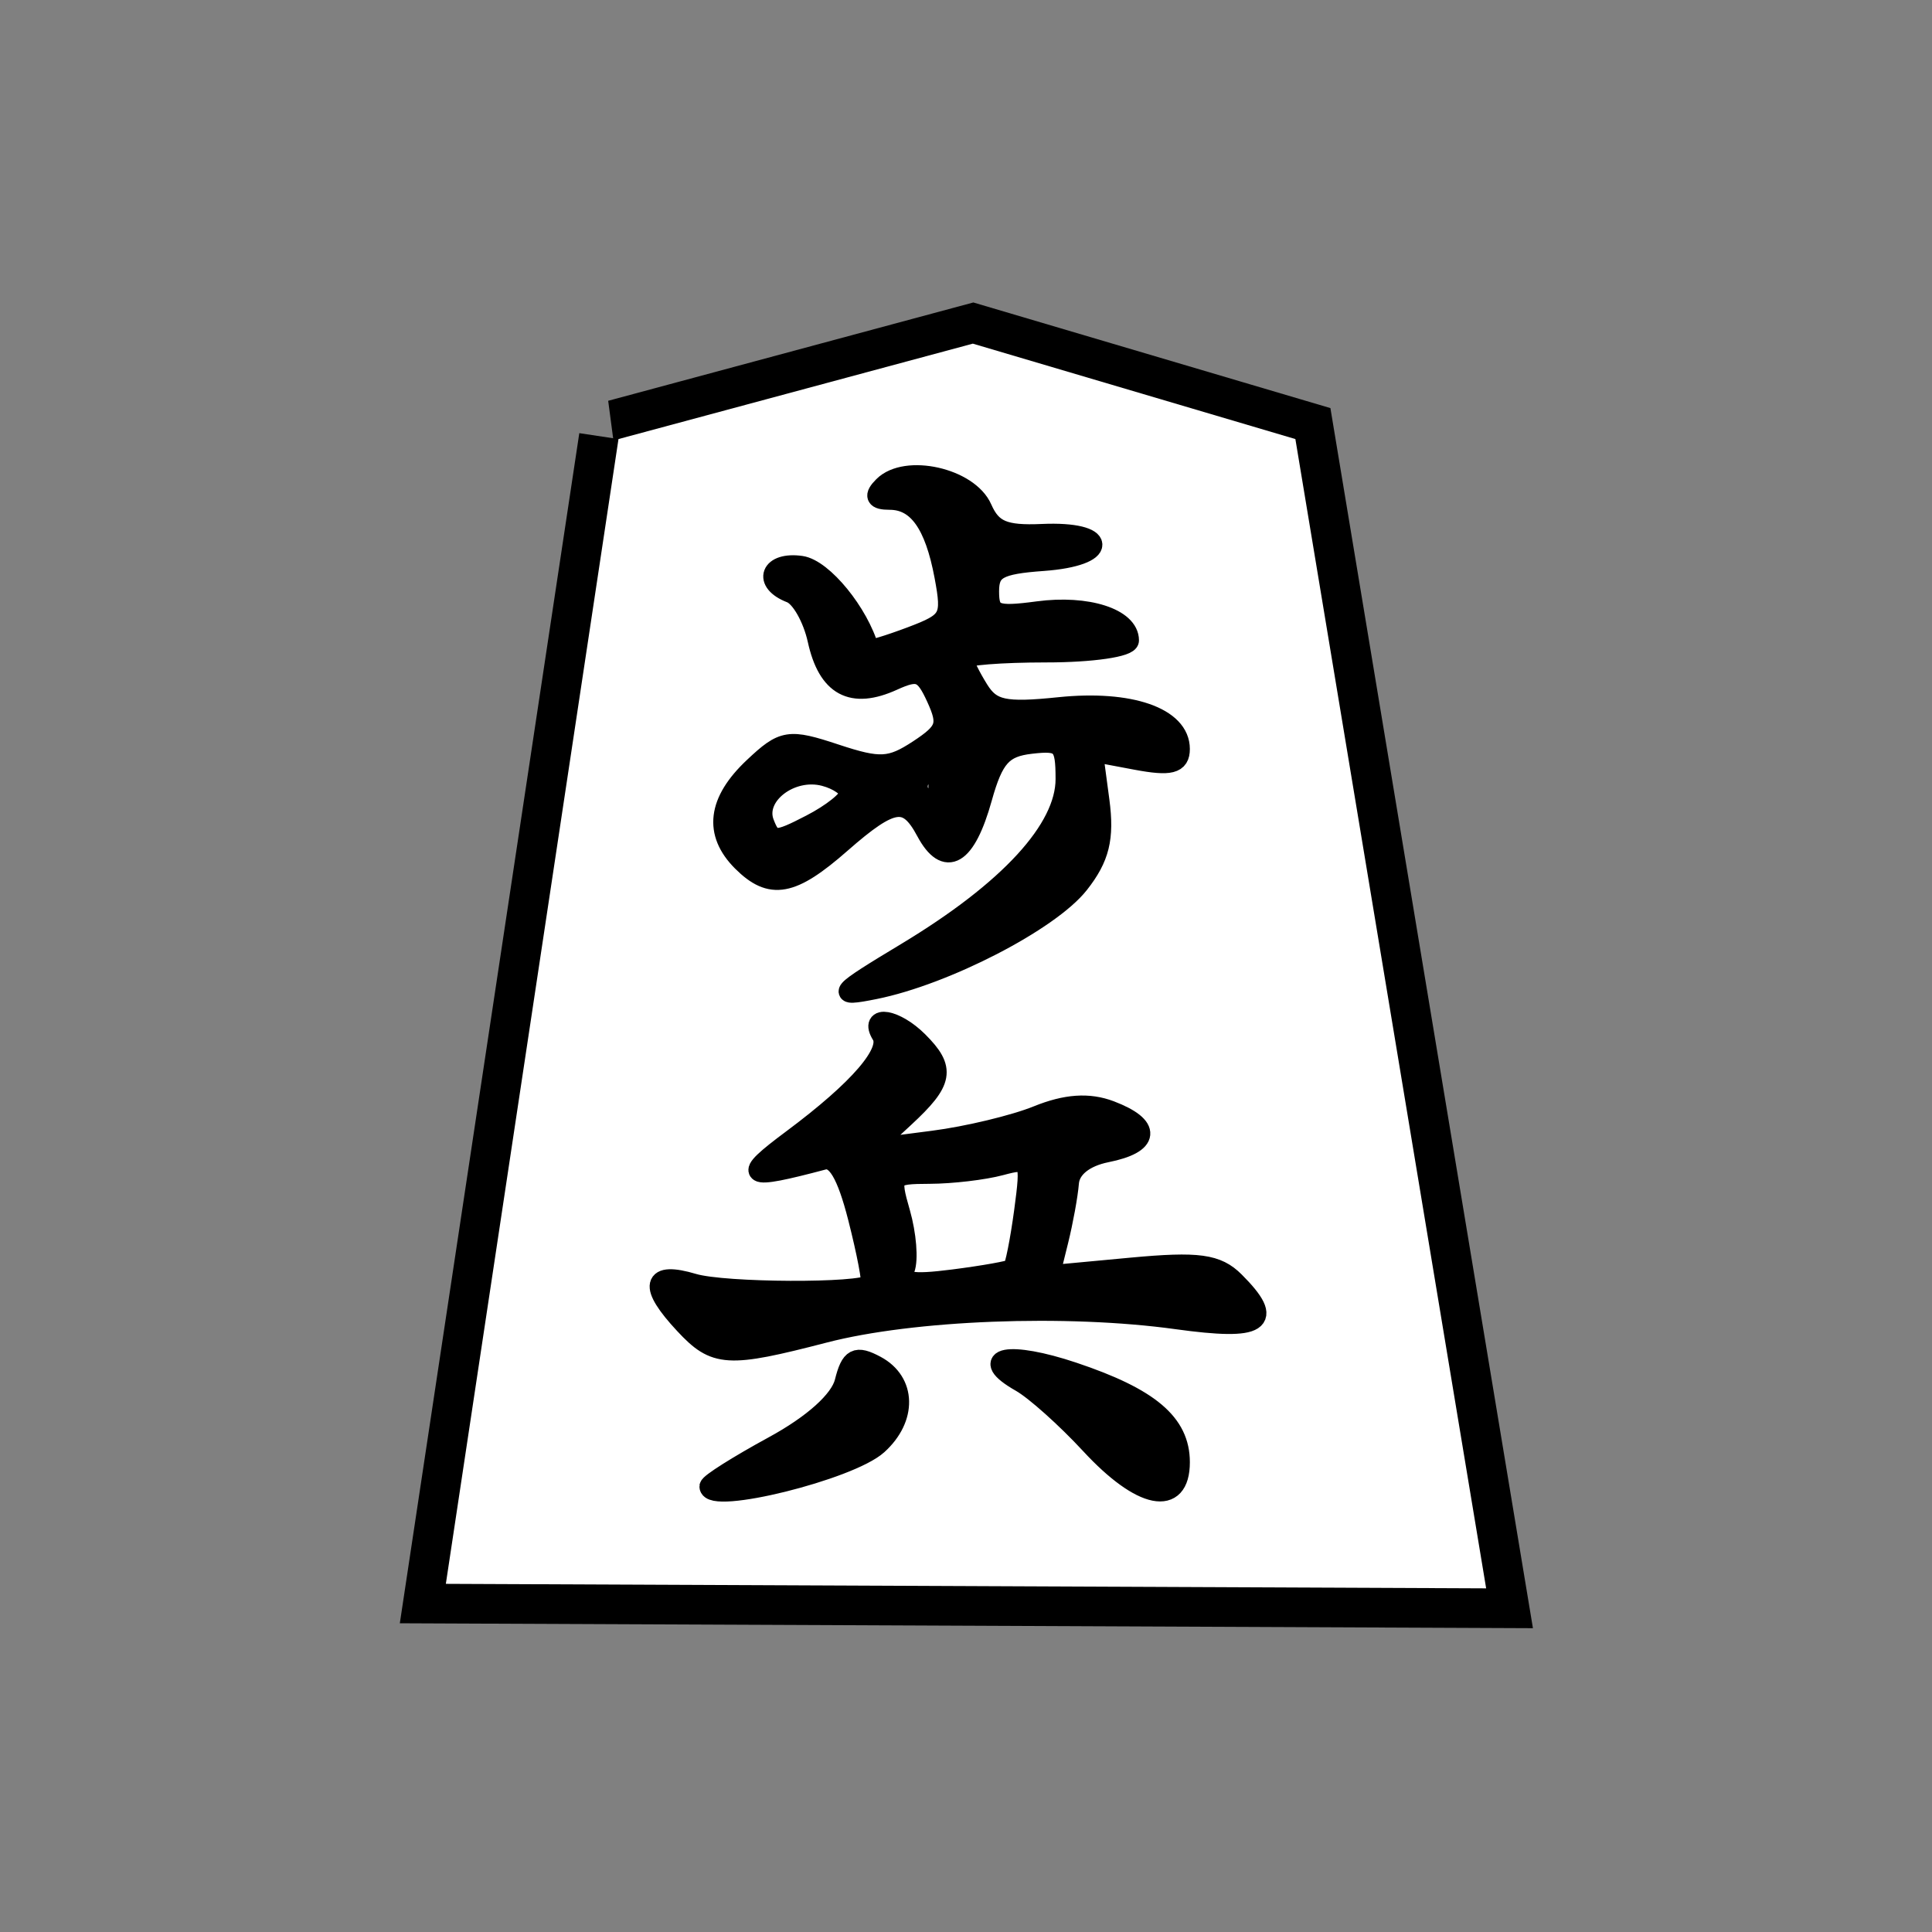 <?xml version="1.0" encoding="UTF-8" standalone="no"?><!DOCTYPE svg PUBLIC "-//W3C//DTD SVG 1.1//EN" "http://www.w3.org/Graphics/SVG/1.1/DTD/svg11.dtd"><svg width="100%" height="100%" viewBox="0 0 39 39" version="1.1" xmlns="http://www.w3.org/2000/svg" xmlns:xlink="http://www.w3.org/1999/xlink" xml:space="preserve" xmlns:serif="http://www.serif.com/" style="fill-rule:evenodd;clip-rule:evenodd;stroke-miterlimit:2;"><rect x="0" y="0" width="39" height="39" fill="#808080" stroke="none"/><g id="g6139"><g id="path5629"><path d="M12.485,8.863l-3.485,23.109l21,0.091l-3.851,-23.2l-6.511,-1.926l-7.153,1.926Z" style="fill:none;fill-rule:nonzero;stroke:#000;stroke-width:1.6px;"/><path d="M12.485,8.863l-3.485,23.109l21,0.091l-3.851,-23.2l-6.511,-1.926l-7.153,1.926Z" style="fill:#fff;fill-rule:nonzero;"/></g><g id="path5611"><path d="M14.319,30.007c0,-0.062 0.58,-0.428 1.29,-0.815c0.805,-0.438 1.346,-0.924 1.439,-1.294c0.123,-0.491 0.232,-0.548 0.635,-0.332c0.611,0.327 0.627,1.064 0.034,1.6c-0.566,0.512 -3.398,1.213 -3.398,0.841Zm7.692,-0.85c-0.49,-0.53 -1.121,-1.094 -1.402,-1.254c-0.902,-0.512 -0.239,-0.64 1.058,-0.205c1.542,0.517 2.152,1.033 2.152,1.819c0,0.91 -0.777,0.755 -1.808,-0.36Zm-8.195,-2.424c-0.728,-0.781 -0.662,-1.076 0.182,-0.824c0.624,0.186 3.391,0.198 3.574,0.016c0.039,-0.039 -0.076,-0.641 -0.254,-1.34c-0.228,-0.892 -0.436,-1.241 -0.699,-1.171c-1.572,0.417 -1.665,0.356 -0.631,-0.414c1.364,-1.016 2.014,-1.774 1.807,-2.108c-0.259,-0.42 0.288,-0.324 0.742,0.13c0.556,0.556 0.511,0.806 -0.276,1.535l-0.68,0.63l1.258,-0.163c0.691,-0.089 1.636,-0.316 2.1,-0.504c0.581,-0.236 1.04,-0.267 1.477,-0.101c0.836,0.319 0.802,0.67 -0.082,0.846c-0.445,0.09 -0.73,0.32 -0.754,0.61c-0.021,0.257 -0.117,0.781 -0.212,1.166l-0.173,0.699l1.647,-0.154c1.346,-0.125 1.726,-0.074 2.082,0.283c0.817,0.817 0.537,1 -1.169,0.764c-2.226,-0.308 -5.332,-0.188 -7.113,0.274c-1.961,0.508 -2.205,0.493 -2.826,-0.174Zm6.623,-1.121c0.047,-0.04 0.151,-0.562 0.232,-1.161c0.14,-1.05 0.124,-1.082 -0.472,-0.923c-0.339,0.091 -0.984,0.167 -1.433,0.169c-0.788,0.003 -0.809,0.03 -0.591,0.788c0.123,0.432 0.165,0.942 0.091,1.134c-0.105,0.272 0.107,0.317 0.976,0.206c0.611,-0.078 1.15,-0.174 1.197,-0.213Zm-2.14,-6.388c2.073,-1.25 3.209,-2.488 3.209,-3.497c0,-0.71 -0.071,-0.783 -0.699,-0.71c-0.569,0.066 -0.752,0.269 -0.982,1.093c-0.329,1.179 -0.735,1.419 -1.135,0.673c-0.38,-0.711 -0.68,-0.668 -1.716,0.241c-0.991,0.87 -1.415,0.948 -1.997,0.367c-0.577,-0.578 -0.499,-1.215 0.236,-1.905c0.597,-0.562 0.705,-0.579 1.657,-0.264c0.887,0.293 1.102,0.281 1.666,-0.088c0.563,-0.37 0.61,-0.505 0.364,-1.045c-0.243,-0.533 -0.364,-0.582 -0.875,-0.349c-0.831,0.378 -1.319,0.115 -1.525,-0.824c-0.098,-0.443 -0.34,-0.868 -0.538,-0.944c-0.576,-0.221 -0.417,-0.641 0.208,-0.551c0.441,0.064 1.167,0.953 1.373,1.683c0.01,0.033 0.393,-0.082 0.851,-0.255c0.779,-0.294 0.824,-0.376 0.667,-1.216c-0.198,-1.059 -0.544,-1.542 -1.104,-1.542c-0.29,0 -0.326,-0.079 -0.128,-0.277c0.455,-0.455 1.725,-0.17 1.996,0.449c0.195,0.443 0.442,0.548 1.209,0.514c1.341,-0.061 1.364,0.452 0.023,0.549c-0.908,0.065 -1.091,0.168 -1.091,0.611c0,0.469 0.117,0.517 0.984,0.401c0.992,-0.133 1.84,0.139 1.84,0.59c0,0.135 -0.751,0.244 -1.669,0.244c-0.918,0 -1.669,0.06 -1.669,0.132c0,0.073 0.137,0.351 0.304,0.619c0.255,0.408 0.516,0.465 1.627,0.35c1.427,-0.147 2.434,0.203 2.434,0.846c0,0.302 -0.193,0.351 -0.877,0.223l-0.878,-0.165l0.132,0.988c0.1,0.754 0.003,1.15 -0.413,1.678c-0.594,0.753 -2.703,1.842 -4.126,2.128c-0.814,0.164 -0.753,0.093 0.642,-0.747Zm-1.156,-3.204c0,-0.121 -0.225,-0.279 -0.501,-0.351c-0.682,-0.179 -1.423,0.396 -1.214,0.942c0.152,0.396 0.229,0.398 0.94,0.03c0.427,-0.22 0.775,-0.5 0.775,-0.621Zm1.798,-0.166c0,-0.221 -0.118,-0.329 -0.261,-0.24c-0.144,0.089 -0.195,0.269 -0.113,0.401c0.22,0.356 0.374,0.289 0.374,-0.161Z" style="fill:none;fill-rule:nonzero;stroke:#000;stroke-width:0.4px;"/><path d="M14.319,30.007c0,-0.062 0.58,-0.428 1.29,-0.815c0.805,-0.438 1.346,-0.924 1.439,-1.294c0.123,-0.491 0.232,-0.548 0.635,-0.332c0.611,0.327 0.627,1.064 0.034,1.6c-0.566,0.512 -3.398,1.213 -3.398,0.841Zm7.692,-0.85c-0.49,-0.53 -1.121,-1.094 -1.402,-1.254c-0.902,-0.512 -0.239,-0.64 1.058,-0.205c1.542,0.517 2.152,1.033 2.152,1.819c0,0.91 -0.777,0.755 -1.808,-0.36Zm-8.195,-2.424c-0.728,-0.781 -0.662,-1.076 0.182,-0.824c0.624,0.186 3.391,0.198 3.574,0.016c0.039,-0.039 -0.076,-0.641 -0.254,-1.34c-0.228,-0.892 -0.436,-1.241 -0.699,-1.171c-1.572,0.417 -1.665,0.356 -0.631,-0.414c1.364,-1.016 2.014,-1.774 1.807,-2.108c-0.259,-0.42 0.288,-0.324 0.742,0.13c0.556,0.556 0.511,0.806 -0.276,1.535l-0.68,0.63l1.258,-0.163c0.691,-0.089 1.636,-0.316 2.1,-0.504c0.581,-0.236 1.04,-0.267 1.477,-0.101c0.836,0.319 0.802,0.67 -0.082,0.846c-0.445,0.09 -0.73,0.32 -0.754,0.61c-0.021,0.257 -0.117,0.781 -0.212,1.166l-0.173,0.699l1.647,-0.154c1.346,-0.125 1.726,-0.074 2.082,0.283c0.817,0.817 0.537,1 -1.169,0.764c-2.226,-0.308 -5.332,-0.188 -7.113,0.274c-1.961,0.508 -2.205,0.493 -2.826,-0.174Zm6.623,-1.121c0.047,-0.04 0.151,-0.562 0.232,-1.161c0.14,-1.05 0.124,-1.082 -0.472,-0.923c-0.339,0.091 -0.984,0.167 -1.433,0.169c-0.788,0.003 -0.809,0.03 -0.591,0.788c0.123,0.432 0.165,0.942 0.091,1.134c-0.105,0.272 0.107,0.317 0.976,0.206c0.611,-0.078 1.15,-0.174 1.197,-0.213Zm-2.14,-6.388c2.073,-1.25 3.209,-2.488 3.209,-3.497c0,-0.71 -0.071,-0.783 -0.699,-0.71c-0.569,0.066 -0.752,0.269 -0.982,1.093c-0.329,1.179 -0.735,1.419 -1.135,0.673c-0.38,-0.711 -0.68,-0.668 -1.716,0.241c-0.991,0.87 -1.415,0.948 -1.997,0.367c-0.577,-0.578 -0.499,-1.215 0.236,-1.905c0.597,-0.562 0.705,-0.579 1.657,-0.264c0.887,0.293 1.102,0.281 1.666,-0.088c0.563,-0.37 0.61,-0.505 0.364,-1.045c-0.243,-0.533 -0.364,-0.582 -0.875,-0.349c-0.831,0.378 -1.319,0.115 -1.525,-0.824c-0.098,-0.443 -0.34,-0.868 -0.538,-0.944c-0.576,-0.221 -0.417,-0.641 0.208,-0.551c0.441,0.064 1.167,0.953 1.373,1.683c0.01,0.033 0.393,-0.082 0.851,-0.255c0.779,-0.294 0.824,-0.376 0.667,-1.216c-0.198,-1.059 -0.544,-1.542 -1.104,-1.542c-0.29,0 -0.326,-0.079 -0.128,-0.277c0.455,-0.455 1.725,-0.17 1.996,0.449c0.195,0.443 0.442,0.548 1.209,0.514c1.341,-0.061 1.364,0.452 0.023,0.549c-0.908,0.065 -1.091,0.168 -1.091,0.611c0,0.469 0.117,0.517 0.984,0.401c0.992,-0.133 1.84,0.139 1.84,0.59c0,0.135 -0.751,0.244 -1.669,0.244c-0.918,0 -1.669,0.06 -1.669,0.132c0,0.073 0.137,0.351 0.304,0.619c0.255,0.408 0.516,0.465 1.627,0.35c1.427,-0.147 2.434,0.203 2.434,0.846c0,0.302 -0.193,0.351 -0.877,0.223l-0.878,-0.165l0.132,0.988c0.1,0.754 0.003,1.15 -0.413,1.678c-0.594,0.753 -2.703,1.842 -4.126,2.128c-0.814,0.164 -0.753,0.093 0.642,-0.747Zm-1.156,-3.204c0,-0.121 -0.225,-0.279 -0.501,-0.351c-0.682,-0.179 -1.423,0.396 -1.214,0.942c0.152,0.396 0.229,0.398 0.94,0.03c0.427,-0.22 0.775,-0.5 0.775,-0.621Zm1.798,-0.166c0,-0.221 -0.118,-0.329 -0.261,-0.24c-0.144,0.089 -0.195,0.269 -0.113,0.401c0.22,0.356 0.374,0.289 0.374,-0.161Z" style="fill-rule:nonzero;"/></g></g></svg>